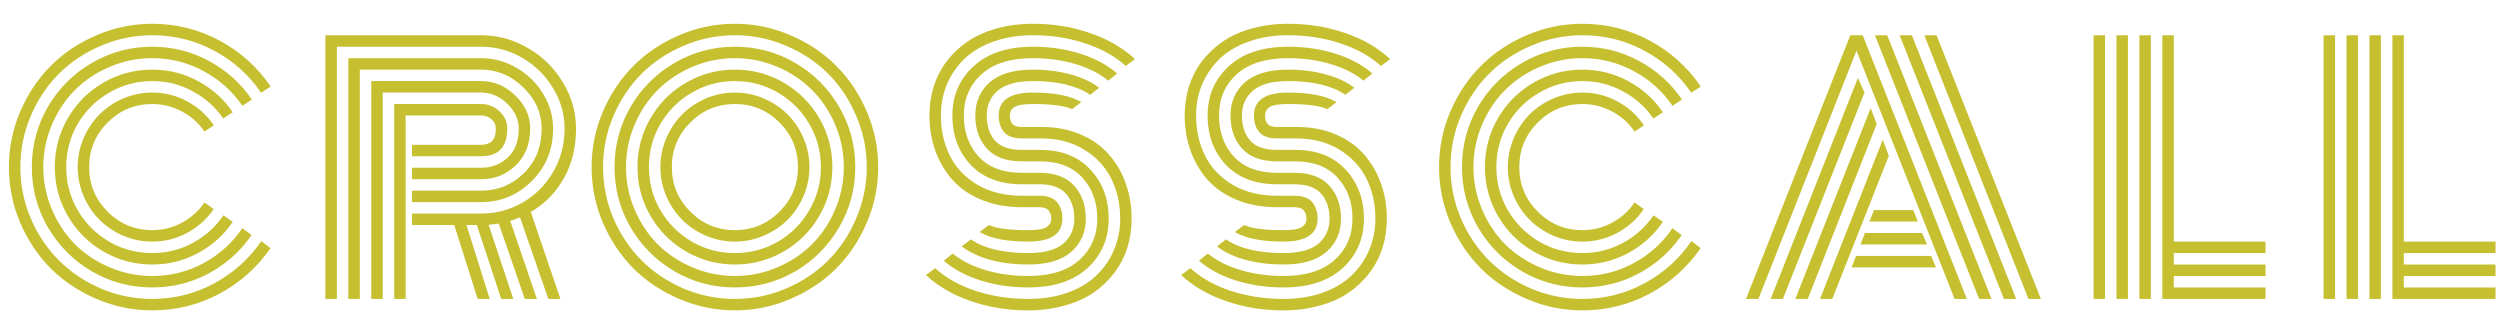 <svg width="92" height="12" viewBox="0 0 92 12" fill="none" xmlns="http://www.w3.org/2000/svg">
<path d="M7.869 4.613L7.523 4.842C7.312 4.529 7.037 4.283 6.697 4.104C6.361 3.92 5.996 3.828 5.602 3.828C4.961 3.828 4.414 4.055 3.961 4.508C3.508 4.961 3.281 5.508 3.281 6.148C3.281 6.789 3.508 7.336 3.961 7.789C4.414 8.242 4.961 8.469 5.602 8.469C5.996 8.469 6.361 8.377 6.697 8.193C7.037 8.01 7.312 7.762 7.523 7.449L7.863 7.695C7.613 8.062 7.289 8.354 6.891 8.568C6.492 8.783 6.062 8.891 5.602 8.891C5.23 8.891 4.875 8.818 4.535 8.674C4.199 8.529 3.908 8.334 3.662 8.088C3.416 7.842 3.221 7.551 3.076 7.215C2.932 6.875 2.859 6.52 2.859 6.148C2.859 5.777 2.932 5.424 3.076 5.088C3.221 4.748 3.416 4.455 3.662 4.209C3.908 3.963 4.199 3.768 4.535 3.623C4.875 3.479 5.23 3.406 5.602 3.406C6.066 3.406 6.498 3.516 6.896 3.734C7.295 3.949 7.619 4.242 7.869 4.613ZM8.566 4.133L8.215 4.361C7.926 3.939 7.551 3.605 7.09 3.359C6.633 3.109 6.137 2.984 5.602 2.984C5.027 2.984 4.498 3.127 4.014 3.412C3.529 3.693 3.145 4.076 2.859 4.561C2.578 5.045 2.438 5.574 2.438 6.148C2.438 6.723 2.578 7.252 2.859 7.736C3.145 8.221 3.529 8.605 4.014 8.891C4.498 9.172 5.027 9.312 5.602 9.312C6.137 9.312 6.635 9.188 7.096 8.938C7.557 8.688 7.932 8.35 8.221 7.924L8.566 8.164C8.238 8.648 7.812 9.031 7.289 9.312C6.77 9.594 6.207 9.734 5.602 9.734C4.953 9.734 4.354 9.574 3.803 9.254C3.252 8.934 2.816 8.498 2.496 7.947C2.176 7.396 2.016 6.797 2.016 6.148C2.016 5.5 2.176 4.9 2.496 4.35C2.816 3.799 3.252 3.363 3.803 3.043C4.354 2.723 4.953 2.562 5.602 2.562C6.207 2.562 6.77 2.703 7.289 2.984C7.812 3.266 8.238 3.648 8.566 4.133ZM9.27 3.664L8.918 3.893C8.551 3.354 8.074 2.928 7.488 2.615C6.906 2.299 6.277 2.141 5.602 2.141C5.059 2.141 4.539 2.246 4.043 2.457C3.547 2.668 3.119 2.953 2.76 3.312C2.404 3.668 2.121 4.094 1.91 4.59C1.699 5.086 1.594 5.605 1.594 6.148C1.594 6.691 1.699 7.211 1.91 7.707C2.121 8.203 2.404 8.631 2.76 8.99C3.119 9.346 3.547 9.629 4.043 9.84C4.539 10.051 5.059 10.156 5.602 10.156C6.281 10.156 6.912 9.998 7.494 9.682C8.076 9.365 8.551 8.938 8.918 8.398L9.258 8.65C8.852 9.244 8.326 9.715 7.682 10.062C7.041 10.406 6.348 10.578 5.602 10.578C4.801 10.578 4.061 10.381 3.381 9.986C2.701 9.588 2.162 9.049 1.764 8.369C1.369 7.689 1.172 6.949 1.172 6.148C1.172 5.348 1.369 4.607 1.764 3.928C2.162 3.248 2.701 2.711 3.381 2.316C4.061 1.918 4.801 1.719 5.602 1.719C6.352 1.719 7.049 1.895 7.693 2.246C8.338 2.594 8.863 3.066 9.27 3.664ZM9.961 3.184L9.609 3.412C9.164 2.76 8.588 2.244 7.881 1.865C7.178 1.486 6.418 1.297 5.602 1.297C4.945 1.297 4.316 1.426 3.715 1.684C3.117 1.938 2.602 2.281 2.168 2.715C1.734 3.148 1.389 3.666 1.131 4.268C0.877 4.865 0.75 5.492 0.75 6.148C0.75 6.805 0.877 7.434 1.131 8.035C1.389 8.633 1.734 9.148 2.168 9.582C2.602 10.016 3.117 10.361 3.715 10.619C4.316 10.873 4.945 11 5.602 11C6.418 11 7.18 10.809 7.887 10.426C8.594 10.043 9.17 9.525 9.615 8.873L9.955 9.131C9.471 9.834 8.846 10.393 8.08 10.807C7.314 11.217 6.488 11.422 5.602 11.422C4.887 11.422 4.203 11.281 3.551 11C2.902 10.723 2.342 10.35 1.869 9.881C1.4 9.408 1.025 8.848 0.744 8.199C0.467 7.547 0.328 6.863 0.328 6.148C0.328 5.434 0.467 4.752 0.744 4.104C1.025 3.451 1.4 2.891 1.869 2.422C2.342 1.949 2.902 1.574 3.551 1.297C4.203 1.016 4.887 0.875 5.602 0.875C6.492 0.875 7.32 1.082 8.086 1.496C8.852 1.91 9.477 2.473 9.961 3.184ZM15.163 6.172H17.706C18.093 6.172 18.419 6.047 18.684 5.797C18.954 5.547 19.089 5.191 19.089 4.73C19.089 4.391 18.948 4.086 18.667 3.816C18.386 3.543 18.065 3.406 17.706 3.406H14.085V11H13.663V2.984H17.706C18.182 2.984 18.602 3.162 18.966 3.518C19.329 3.869 19.511 4.273 19.511 4.73C19.511 5.293 19.335 5.744 18.983 6.084C18.632 6.424 18.206 6.594 17.706 6.594H15.163V6.172ZM15.163 7.016H17.706C18.315 7.016 18.839 6.803 19.276 6.377C19.714 5.947 19.932 5.398 19.932 4.73C19.932 4.156 19.708 3.652 19.259 3.219C18.813 2.781 18.296 2.562 17.706 2.562H13.241V11H12.819V2.141H17.706C18.171 2.141 18.606 2.26 19.012 2.498C19.423 2.736 19.749 3.057 19.991 3.459C20.233 3.857 20.354 4.281 20.354 4.73C20.354 5.5 20.093 6.145 19.569 6.664C19.05 7.18 18.428 7.438 17.706 7.438H15.163V7.016ZM15.163 7.859H17.706C18.253 7.859 18.761 7.725 19.229 7.455C19.698 7.186 20.073 6.811 20.354 6.33C20.636 5.846 20.776 5.312 20.776 4.73C20.776 4.203 20.636 3.709 20.354 3.248C20.077 2.783 19.702 2.412 19.229 2.135C18.757 1.857 18.249 1.719 17.706 1.719H12.397V11H11.975V1.297H17.706C18.319 1.297 18.895 1.455 19.434 1.771C19.973 2.084 20.401 2.506 20.718 3.037C21.038 3.564 21.198 4.129 21.198 4.73C21.198 5.426 21.048 6.037 20.747 6.564C20.45 7.092 20.046 7.504 19.534 7.801L20.624 11H20.178L19.136 8C18.979 8.062 18.86 8.105 18.778 8.129L19.757 11H19.311L18.356 8.229C18.321 8.236 18.196 8.25 17.981 8.27L18.89 11H18.444L17.548 8.281H17.167L18.022 11H17.577L16.716 8.281H15.163V7.859ZM14.928 11H14.507V3.828H17.706C17.968 3.828 18.192 3.918 18.38 4.098C18.571 4.273 18.667 4.484 18.667 4.73C18.667 5.41 18.346 5.75 17.706 5.75H15.163V5.328H17.706C17.874 5.328 18.005 5.285 18.098 5.199C18.196 5.109 18.245 4.953 18.245 4.73C18.245 4.594 18.192 4.48 18.087 4.391C17.985 4.297 17.858 4.25 17.706 4.25H14.928V11ZM25.404 4.508C24.951 4.961 24.724 5.508 24.724 6.148C24.724 6.789 24.951 7.336 25.404 7.789C25.857 8.242 26.404 8.469 27.044 8.469C27.685 8.469 28.232 8.242 28.685 7.789C29.138 7.336 29.365 6.789 29.365 6.148C29.365 5.508 29.138 4.961 28.685 4.508C28.232 4.055 27.685 3.828 27.044 3.828C26.404 3.828 25.857 4.055 25.404 4.508ZM24.519 7.215C24.375 6.875 24.302 6.52 24.302 6.148C24.302 5.777 24.375 5.424 24.519 5.088C24.664 4.748 24.859 4.455 25.105 4.209C25.351 3.963 25.642 3.768 25.978 3.623C26.318 3.479 26.673 3.406 27.044 3.406C27.416 3.406 27.769 3.479 28.105 3.623C28.445 3.768 28.738 3.963 28.984 4.209C29.23 4.455 29.425 4.748 29.57 5.088C29.715 5.424 29.787 5.777 29.787 6.148C29.787 6.52 29.715 6.875 29.57 7.215C29.425 7.551 29.23 7.842 28.984 8.088C28.738 8.334 28.445 8.529 28.105 8.674C27.769 8.818 27.416 8.891 27.044 8.891C26.673 8.891 26.318 8.818 25.978 8.674C25.642 8.529 25.351 8.334 25.105 8.088C24.859 7.842 24.664 7.551 24.519 7.215ZM24.302 4.561C24.021 5.045 23.881 5.574 23.881 6.148C23.881 6.723 24.021 7.252 24.302 7.736C24.587 8.221 24.972 8.605 25.457 8.891C25.941 9.172 26.47 9.312 27.044 9.312C27.619 9.312 28.148 9.172 28.632 8.891C29.117 8.605 29.5 8.221 29.781 7.736C30.066 7.252 30.209 6.723 30.209 6.148C30.209 5.574 30.066 5.045 29.781 4.561C29.5 4.076 29.117 3.693 28.632 3.412C28.148 3.127 27.619 2.984 27.044 2.984C26.47 2.984 25.941 3.127 25.457 3.412C24.972 3.693 24.587 4.076 24.302 4.561ZM23.939 7.947C23.619 7.396 23.459 6.797 23.459 6.148C23.459 5.5 23.619 4.9 23.939 4.35C24.259 3.799 24.695 3.363 25.246 3.043C25.797 2.723 26.396 2.562 27.044 2.562C27.693 2.562 28.293 2.723 28.843 3.043C29.394 3.363 29.83 3.799 30.15 4.35C30.47 4.9 30.631 5.5 30.631 6.148C30.631 6.797 30.47 7.396 30.15 7.947C29.83 8.498 29.394 8.934 28.843 9.254C28.293 9.574 27.693 9.734 27.044 9.734C26.396 9.734 25.797 9.574 25.246 9.254C24.695 8.934 24.259 8.498 23.939 7.947ZM23.353 4.59C23.142 5.086 23.037 5.605 23.037 6.148C23.037 6.691 23.142 7.211 23.353 7.707C23.564 8.203 23.847 8.631 24.203 8.99C24.562 9.346 24.99 9.629 25.486 9.84C25.982 10.051 26.502 10.156 27.044 10.156C27.587 10.156 28.107 10.051 28.603 9.84C29.099 9.629 29.525 9.346 29.881 8.99C30.24 8.631 30.525 8.203 30.736 7.707C30.947 7.211 31.052 6.691 31.052 6.148C31.052 5.605 30.947 5.086 30.736 4.59C30.525 4.094 30.24 3.668 29.881 3.312C29.525 2.953 29.099 2.668 28.603 2.457C28.107 2.246 27.587 2.141 27.044 2.141C26.502 2.141 25.982 2.246 25.486 2.457C24.99 2.668 24.562 2.953 24.203 3.312C23.847 3.668 23.564 4.094 23.353 4.59ZM23.207 8.369C22.812 7.689 22.615 6.949 22.615 6.148C22.615 5.348 22.812 4.607 23.207 3.928C23.605 3.248 24.144 2.711 24.824 2.316C25.503 1.918 26.244 1.719 27.044 1.719C27.845 1.719 28.585 1.918 29.265 2.316C29.945 2.711 30.482 3.248 30.877 3.928C31.275 4.607 31.474 5.348 31.474 6.148C31.474 6.949 31.275 7.689 30.877 8.369C30.482 9.049 29.945 9.588 29.265 9.986C28.585 10.381 27.845 10.578 27.044 10.578C26.244 10.578 25.503 10.381 24.824 9.986C24.144 9.588 23.605 9.049 23.207 8.369ZM22.574 4.268C22.32 4.865 22.193 5.492 22.193 6.148C22.193 6.805 22.32 7.434 22.574 8.035C22.832 8.633 23.177 9.148 23.611 9.582C24.044 10.016 24.56 10.361 25.158 10.619C25.759 10.873 26.388 11 27.044 11C27.701 11 28.328 10.873 28.925 10.619C29.527 10.361 30.044 10.016 30.478 9.582C30.912 9.148 31.256 8.633 31.509 8.035C31.767 7.434 31.896 6.805 31.896 6.148C31.896 5.492 31.767 4.865 31.509 4.268C31.256 3.666 30.912 3.148 30.478 2.715C30.044 2.281 29.527 1.938 28.925 1.684C28.328 1.426 27.701 1.297 27.044 1.297C26.388 1.297 25.759 1.426 25.158 1.684C24.56 1.938 24.044 2.281 23.611 2.715C23.177 3.148 22.832 3.666 22.574 4.268ZM22.187 8.199C21.91 7.547 21.771 6.863 21.771 6.148C21.771 5.434 21.91 4.752 22.187 4.104C22.468 3.451 22.843 2.891 23.312 2.422C23.785 1.949 24.345 1.574 24.994 1.297C25.646 1.016 26.33 0.875 27.044 0.875C27.759 0.875 28.441 1.016 29.09 1.297C29.742 1.574 30.302 1.949 30.771 2.422C31.244 2.891 31.619 3.451 31.896 4.104C32.177 4.752 32.318 5.434 32.318 6.148C32.318 6.863 32.177 7.547 31.896 8.199C31.619 8.848 31.244 9.408 30.771 9.881C30.302 10.35 29.742 10.723 29.09 11C28.441 11.281 27.759 11.422 27.044 11.422C26.33 11.422 25.646 11.281 24.994 11C24.345 10.723 23.785 10.35 23.312 9.881C22.843 9.408 22.468 8.848 22.187 8.199ZM38.311 5.094H37.602C37.301 5.094 37.084 5.018 36.952 4.865C36.819 4.709 36.752 4.504 36.752 4.25C36.752 3.688 37.172 3.406 38.012 3.406C38.801 3.406 39.395 3.523 39.793 3.758L39.453 4.016C39.18 3.891 38.7 3.828 38.012 3.828C37.676 3.828 37.45 3.865 37.332 3.939C37.219 4.014 37.163 4.117 37.163 4.25C37.163 4.383 37.194 4.486 37.256 4.561C37.319 4.635 37.434 4.672 37.602 4.672H38.328C38.856 4.672 39.331 4.762 39.752 4.941C40.178 5.121 40.528 5.367 40.801 5.68C41.075 5.988 41.284 6.346 41.428 6.752C41.573 7.154 41.645 7.586 41.645 8.047C41.645 8.422 41.592 8.777 41.487 9.113C41.381 9.449 41.221 9.758 41.006 10.039C40.795 10.32 40.539 10.565 40.239 10.771C39.942 10.975 39.586 11.133 39.172 11.246C38.762 11.363 38.317 11.422 37.836 11.422C37.082 11.422 36.375 11.307 35.715 11.076C35.059 10.85 34.512 10.531 34.075 10.121L34.414 9.869C34.813 10.229 35.311 10.508 35.909 10.707C36.51 10.902 37.153 11 37.836 11C38.371 11 38.854 10.924 39.284 10.771C39.717 10.615 40.073 10.402 40.35 10.133C40.631 9.863 40.846 9.551 40.995 9.195C41.147 8.84 41.223 8.457 41.223 8.047C41.223 7.504 41.114 7.014 40.895 6.576C40.676 6.135 40.342 5.777 39.893 5.504C39.448 5.23 38.92 5.094 38.311 5.094ZM37.602 5.516H38.27C39.063 5.516 39.682 5.758 40.127 6.242C40.577 6.727 40.801 7.328 40.801 8.047C40.801 8.777 40.541 9.383 40.022 9.863C39.502 10.34 38.774 10.578 37.836 10.578C37.211 10.578 36.627 10.492 36.084 10.32C35.541 10.148 35.09 9.906 34.731 9.594L35.059 9.33C35.379 9.592 35.782 9.795 36.266 9.939C36.754 10.084 37.278 10.156 37.836 10.156C38.66 10.156 39.289 9.959 39.723 9.564C40.16 9.17 40.379 8.664 40.379 8.047C40.379 7.438 40.196 6.934 39.828 6.535C39.465 6.137 38.944 5.938 38.264 5.938H37.602C37.032 5.938 36.604 5.781 36.319 5.469C36.034 5.156 35.891 4.75 35.891 4.25C35.891 3.75 36.067 3.344 36.418 3.031C36.774 2.719 37.305 2.562 38.012 2.562C38.508 2.562 38.969 2.621 39.395 2.738C39.821 2.852 40.172 3.016 40.45 3.23L40.116 3.488C39.627 3.152 38.926 2.984 38.012 2.984C37.422 2.984 36.991 3.102 36.717 3.336C36.448 3.566 36.313 3.871 36.313 4.25C36.313 4.633 36.413 4.939 36.612 5.17C36.815 5.4 37.145 5.516 37.602 5.516ZM37.602 6.359H38.246C38.817 6.359 39.245 6.518 39.53 6.834C39.815 7.15 39.957 7.555 39.957 8.047C39.957 8.547 39.78 8.953 39.424 9.266C39.073 9.578 38.543 9.734 37.836 9.734C37.34 9.734 36.877 9.678 36.448 9.564C36.022 9.447 35.67 9.281 35.393 9.066L35.727 8.809C36.215 9.145 36.918 9.312 37.836 9.312C38.426 9.312 38.856 9.197 39.125 8.967C39.399 8.732 39.535 8.426 39.535 8.047C39.535 7.668 39.434 7.363 39.231 7.133C39.028 6.898 38.698 6.781 38.241 6.781H37.602C36.801 6.781 36.174 6.543 35.721 6.066C35.272 5.586 35.047 4.98 35.047 4.25C35.047 3.52 35.307 2.916 35.827 2.439C36.346 1.959 37.075 1.719 38.012 1.719C38.637 1.719 39.219 1.805 39.758 1.977C40.301 2.148 40.752 2.391 41.112 2.703L40.784 2.967C40.463 2.705 40.061 2.502 39.577 2.357C39.092 2.213 38.571 2.141 38.012 2.141C37.188 2.141 36.557 2.338 36.12 2.732C35.686 3.127 35.469 3.633 35.469 4.25C35.469 4.863 35.653 5.369 36.02 5.768C36.387 6.162 36.914 6.359 37.602 6.359ZM37.602 7.203H38.246C38.547 7.203 38.764 7.281 38.897 7.438C39.03 7.594 39.096 7.797 39.096 8.047C39.096 8.609 38.676 8.891 37.836 8.891C37.043 8.891 36.448 8.773 36.049 8.539L36.389 8.281C36.663 8.406 37.145 8.469 37.836 8.469C38.172 8.469 38.397 8.432 38.51 8.357C38.627 8.283 38.686 8.18 38.686 8.047C38.686 7.918 38.653 7.816 38.586 7.742C38.524 7.664 38.407 7.625 38.235 7.625H37.602C37.063 7.625 36.575 7.537 36.137 7.361C35.703 7.186 35.346 6.943 35.065 6.635C34.788 6.326 34.575 5.969 34.426 5.562C34.278 5.156 34.203 4.719 34.203 4.25C34.203 3.875 34.256 3.52 34.362 3.184C34.467 2.848 34.625 2.539 34.836 2.258C35.051 1.977 35.307 1.734 35.604 1.531C35.905 1.324 36.26 1.164 36.67 1.051C37.084 0.934 37.532 0.875 38.012 0.875C38.766 0.875 39.471 0.99 40.127 1.221C40.784 1.447 41.331 1.766 41.768 2.176L41.428 2.428C41.03 2.068 40.532 1.791 39.934 1.596C39.336 1.396 38.696 1.297 38.012 1.297C37.477 1.297 36.993 1.375 36.559 1.531C36.129 1.684 35.774 1.895 35.493 2.164C35.215 2.434 35 2.746 34.848 3.102C34.7 3.457 34.625 3.84 34.625 4.25C34.625 4.801 34.737 5.297 34.959 5.738C35.182 6.18 35.522 6.535 35.979 6.805C36.436 7.07 36.977 7.203 37.602 7.203ZM47.702 5.094H46.993C46.693 5.094 46.476 5.018 46.343 4.865C46.21 4.709 46.144 4.504 46.144 4.25C46.144 3.688 46.564 3.406 47.404 3.406C48.193 3.406 48.786 3.523 49.185 3.758L48.845 4.016C48.572 3.891 48.091 3.828 47.404 3.828C47.068 3.828 46.841 3.865 46.724 3.939C46.611 4.014 46.554 4.117 46.554 4.25C46.554 4.383 46.585 4.486 46.648 4.561C46.71 4.635 46.825 4.672 46.993 4.672H47.72C48.247 4.672 48.722 4.762 49.144 4.941C49.569 5.121 49.919 5.367 50.193 5.68C50.466 5.988 50.675 6.346 50.819 6.752C50.964 7.154 51.036 7.586 51.036 8.047C51.036 8.422 50.984 8.777 50.878 9.113C50.773 9.449 50.612 9.758 50.398 10.039C50.187 10.32 49.931 10.565 49.63 10.771C49.333 10.975 48.978 11.133 48.564 11.246C48.154 11.363 47.708 11.422 47.228 11.422C46.474 11.422 45.767 11.307 45.107 11.076C44.45 10.85 43.904 10.531 43.466 10.121L43.806 9.869C44.204 10.229 44.702 10.508 45.3 10.707C45.902 10.902 46.544 11 47.228 11C47.763 11 48.245 10.924 48.675 10.771C49.109 10.615 49.464 10.402 49.741 10.133C50.023 9.863 50.237 9.551 50.386 9.195C50.538 8.84 50.614 8.457 50.614 8.047C50.614 7.504 50.505 7.014 50.286 6.576C50.068 6.135 49.734 5.777 49.284 5.504C48.839 5.23 48.312 5.094 47.702 5.094ZM46.993 5.516H47.661C48.454 5.516 49.073 5.758 49.519 6.242C49.968 6.727 50.193 7.328 50.193 8.047C50.193 8.777 49.933 9.383 49.413 9.863C48.894 10.34 48.165 10.578 47.228 10.578C46.603 10.578 46.019 10.492 45.476 10.32C44.933 10.148 44.482 9.906 44.122 9.594L44.45 9.33C44.771 9.592 45.173 9.795 45.657 9.939C46.146 10.084 46.669 10.156 47.228 10.156C48.052 10.156 48.681 9.959 49.114 9.564C49.552 9.17 49.771 8.664 49.771 8.047C49.771 7.438 49.587 6.934 49.22 6.535C48.857 6.137 48.335 5.938 47.656 5.938H46.993C46.423 5.938 45.995 5.781 45.71 5.469C45.425 5.156 45.282 4.75 45.282 4.25C45.282 3.75 45.458 3.344 45.81 3.031C46.165 2.719 46.697 2.562 47.404 2.562C47.9 2.562 48.361 2.621 48.786 2.738C49.212 2.852 49.564 3.016 49.841 3.23L49.507 3.488C49.019 3.152 48.318 2.984 47.404 2.984C46.814 2.984 46.382 3.102 46.109 3.336C45.839 3.566 45.704 3.871 45.704 4.25C45.704 4.633 45.804 4.939 46.003 5.17C46.206 5.4 46.536 5.516 46.993 5.516ZM46.993 6.359H47.638C48.208 6.359 48.636 6.518 48.921 6.834C49.206 7.15 49.349 7.555 49.349 8.047C49.349 8.547 49.171 8.953 48.816 9.266C48.464 9.578 47.935 9.734 47.228 9.734C46.732 9.734 46.269 9.678 45.839 9.564C45.413 9.447 45.062 9.281 44.784 9.066L45.118 8.809C45.607 9.145 46.31 9.312 47.228 9.312C47.818 9.312 48.247 9.197 48.517 8.967C48.79 8.732 48.927 8.426 48.927 8.047C48.927 7.668 48.825 7.363 48.622 7.133C48.419 6.898 48.089 6.781 47.632 6.781H46.993C46.193 6.781 45.566 6.543 45.112 6.066C44.663 5.586 44.439 4.98 44.439 4.25C44.439 3.52 44.698 2.916 45.218 2.439C45.737 1.959 46.466 1.719 47.404 1.719C48.029 1.719 48.611 1.805 49.15 1.977C49.693 2.148 50.144 2.391 50.503 2.703L50.175 2.967C49.855 2.705 49.452 2.502 48.968 2.357C48.484 2.213 47.962 2.141 47.404 2.141C46.579 2.141 45.948 2.338 45.511 2.732C45.077 3.127 44.861 3.633 44.861 4.25C44.861 4.863 45.044 5.369 45.411 5.768C45.779 6.162 46.306 6.359 46.993 6.359ZM46.993 7.203H47.638C47.939 7.203 48.156 7.281 48.288 7.438C48.421 7.594 48.487 7.797 48.487 8.047C48.487 8.609 48.068 8.891 47.228 8.891C46.435 8.891 45.839 8.773 45.441 8.539L45.781 8.281C46.054 8.406 46.536 8.469 47.228 8.469C47.564 8.469 47.788 8.432 47.902 8.357C48.019 8.283 48.077 8.18 48.077 8.047C48.077 7.918 48.044 7.816 47.978 7.742C47.915 7.664 47.798 7.625 47.626 7.625H46.993C46.454 7.625 45.966 7.537 45.529 7.361C45.095 7.186 44.737 6.943 44.456 6.635C44.179 6.326 43.966 5.969 43.818 5.562C43.669 5.156 43.595 4.719 43.595 4.25C43.595 3.875 43.648 3.52 43.753 3.184C43.859 2.848 44.017 2.539 44.228 2.258C44.443 1.977 44.698 1.734 44.995 1.531C45.296 1.324 45.652 1.164 46.062 1.051C46.476 0.934 46.923 0.875 47.404 0.875C48.157 0.875 48.862 0.99 49.519 1.221C50.175 1.447 50.722 1.766 51.159 2.176L50.819 2.428C50.421 2.068 49.923 1.791 49.325 1.596C48.728 1.396 48.087 1.297 47.404 1.297C46.868 1.297 46.384 1.375 45.95 1.531C45.521 1.684 45.165 1.895 44.884 2.164C44.607 2.434 44.392 2.746 44.239 3.102C44.091 3.457 44.017 3.84 44.017 4.25C44.017 4.801 44.128 5.297 44.351 5.738C44.573 6.18 44.913 6.535 45.37 6.805C45.827 7.07 46.368 7.203 46.993 7.203ZM60.498 4.613L60.152 4.842C59.941 4.529 59.666 4.283 59.326 4.104C58.99 3.92 58.625 3.828 58.23 3.828C57.59 3.828 57.043 4.055 56.59 4.508C56.137 4.961 55.91 5.508 55.91 6.148C55.91 6.789 56.137 7.336 56.59 7.789C57.043 8.242 57.59 8.469 58.23 8.469C58.625 8.469 58.99 8.377 59.326 8.193C59.666 8.01 59.941 7.762 60.152 7.449L60.492 7.695C60.242 8.062 59.918 8.354 59.52 8.568C59.121 8.783 58.691 8.891 58.23 8.891C57.859 8.891 57.504 8.818 57.164 8.674C56.828 8.529 56.537 8.334 56.291 8.088C56.045 7.842 55.85 7.551 55.705 7.215C55.56 6.875 55.488 6.52 55.488 6.148C55.488 5.777 55.56 5.424 55.705 5.088C55.85 4.748 56.045 4.455 56.291 4.209C56.537 3.963 56.828 3.768 57.164 3.623C57.504 3.479 57.859 3.406 58.23 3.406C58.695 3.406 59.127 3.516 59.525 3.734C59.924 3.949 60.248 4.242 60.498 4.613ZM61.195 4.133L60.844 4.361C60.555 3.939 60.18 3.605 59.719 3.359C59.262 3.109 58.766 2.984 58.23 2.984C57.656 2.984 57.127 3.127 56.643 3.412C56.158 3.693 55.773 4.076 55.488 4.561C55.207 5.045 55.066 5.574 55.066 6.148C55.066 6.723 55.207 7.252 55.488 7.736C55.773 8.221 56.158 8.605 56.643 8.891C57.127 9.172 57.656 9.312 58.23 9.312C58.766 9.312 59.264 9.188 59.725 8.938C60.185 8.688 60.56 8.35 60.85 7.924L61.195 8.164C60.867 8.648 60.441 9.031 59.918 9.312C59.398 9.594 58.836 9.734 58.23 9.734C57.582 9.734 56.982 9.574 56.432 9.254C55.881 8.934 55.445 8.498 55.125 7.947C54.805 7.396 54.645 6.797 54.645 6.148C54.645 5.5 54.805 4.9 55.125 4.35C55.445 3.799 55.881 3.363 56.432 3.043C56.982 2.723 57.582 2.562 58.23 2.562C58.836 2.562 59.398 2.703 59.918 2.984C60.441 3.266 60.867 3.648 61.195 4.133ZM61.898 3.664L61.547 3.893C61.18 3.354 60.703 2.928 60.117 2.615C59.535 2.299 58.906 2.141 58.23 2.141C57.688 2.141 57.168 2.246 56.672 2.457C56.176 2.668 55.748 2.953 55.389 3.312C55.033 3.668 54.75 4.094 54.539 4.59C54.328 5.086 54.223 5.605 54.223 6.148C54.223 6.691 54.328 7.211 54.539 7.707C54.75 8.203 55.033 8.631 55.389 8.99C55.748 9.346 56.176 9.629 56.672 9.84C57.168 10.051 57.688 10.156 58.23 10.156C58.91 10.156 59.541 9.998 60.123 9.682C60.705 9.365 61.18 8.938 61.547 8.398L61.887 8.65C61.48 9.244 60.955 9.715 60.31 10.062C59.67 10.406 58.977 10.578 58.23 10.578C57.43 10.578 56.69 10.381 56.01 9.986C55.33 9.588 54.791 9.049 54.393 8.369C53.998 7.689 53.801 6.949 53.801 6.148C53.801 5.348 53.998 4.607 54.393 3.928C54.791 3.248 55.33 2.711 56.01 2.316C56.69 1.918 57.43 1.719 58.23 1.719C58.98 1.719 59.678 1.895 60.322 2.246C60.967 2.594 61.492 3.066 61.898 3.664ZM62.59 3.184L62.238 3.412C61.793 2.76 61.217 2.244 60.51 1.865C59.807 1.486 59.047 1.297 58.23 1.297C57.574 1.297 56.945 1.426 56.344 1.684C55.746 1.938 55.23 2.281 54.797 2.715C54.363 3.148 54.018 3.666 53.76 4.268C53.506 4.865 53.379 5.492 53.379 6.148C53.379 6.805 53.506 7.434 53.76 8.035C54.018 8.633 54.363 9.148 54.797 9.582C55.23 10.016 55.746 10.361 56.344 10.619C56.945 10.873 57.574 11 58.23 11C59.047 11 59.809 10.809 60.516 10.426C61.223 10.043 61.799 9.525 62.244 8.873L62.584 9.131C62.1 9.834 61.475 10.393 60.709 10.807C59.943 11.217 59.117 11.422 58.23 11.422C57.516 11.422 56.832 11.281 56.18 11C55.531 10.723 54.971 10.35 54.498 9.881C54.029 9.408 53.654 8.848 53.373 8.199C53.096 7.547 52.957 6.863 52.957 6.148C52.957 5.434 53.096 4.752 53.373 4.104C53.654 3.451 54.029 2.891 54.498 2.422C54.971 1.949 55.531 1.574 56.18 1.297C56.832 1.016 57.516 0.875 58.23 0.875C59.121 0.875 59.949 1.082 60.715 1.496C61.48 1.91 62.105 2.473 62.59 3.184ZM68.794 8.152L68.964 7.73H70.405L70.575 8.152H68.794ZM68.466 8.996L68.63 8.574H70.733L70.915 8.996H68.466ZM68.138 9.84L68.302 9.418H71.067L71.243 9.84H68.138ZM64.71 11H64.253L68.091 1.297H68.548L72.38 11H71.928L68.319 1.865L64.71 11ZM68.372 2.867L68.612 3.406L65.612 11H65.161L68.372 2.867ZM68.841 3.98L69.063 4.561L66.526 11H66.069L68.841 3.98ZM69.286 5.141L69.509 5.732L67.428 11H66.977L69.286 5.141ZM75.104 11H74.647L70.815 1.297H71.266L75.104 11ZM70.358 1.297L74.196 11H73.745L69.907 1.297H70.358ZM69.45 1.297L73.288 11H72.831L68.999 1.297H69.45ZM77.043 1.297H77.465V11H77.043V1.297ZM79.574 1.297H79.996V8.891H83.371V9.312H79.996V9.734H83.371V10.156H79.996V10.578H83.371V11H79.574V1.297ZM78.73 1.297H79.152V11H78.73V1.297ZM77.886 1.297H78.308V11H77.886V1.297ZM85.508 1.297H85.93V11H85.508V1.297ZM88.04 1.297H88.461V8.891H91.836V9.312H88.461V9.734H91.836V10.156H88.461V10.578H91.836V11H88.04V1.297ZM87.196 1.297H87.618V11H87.196V1.297ZM86.352 1.297H86.774V11H86.352V1.297Z" fill="#C6C031"/>
</svg>
